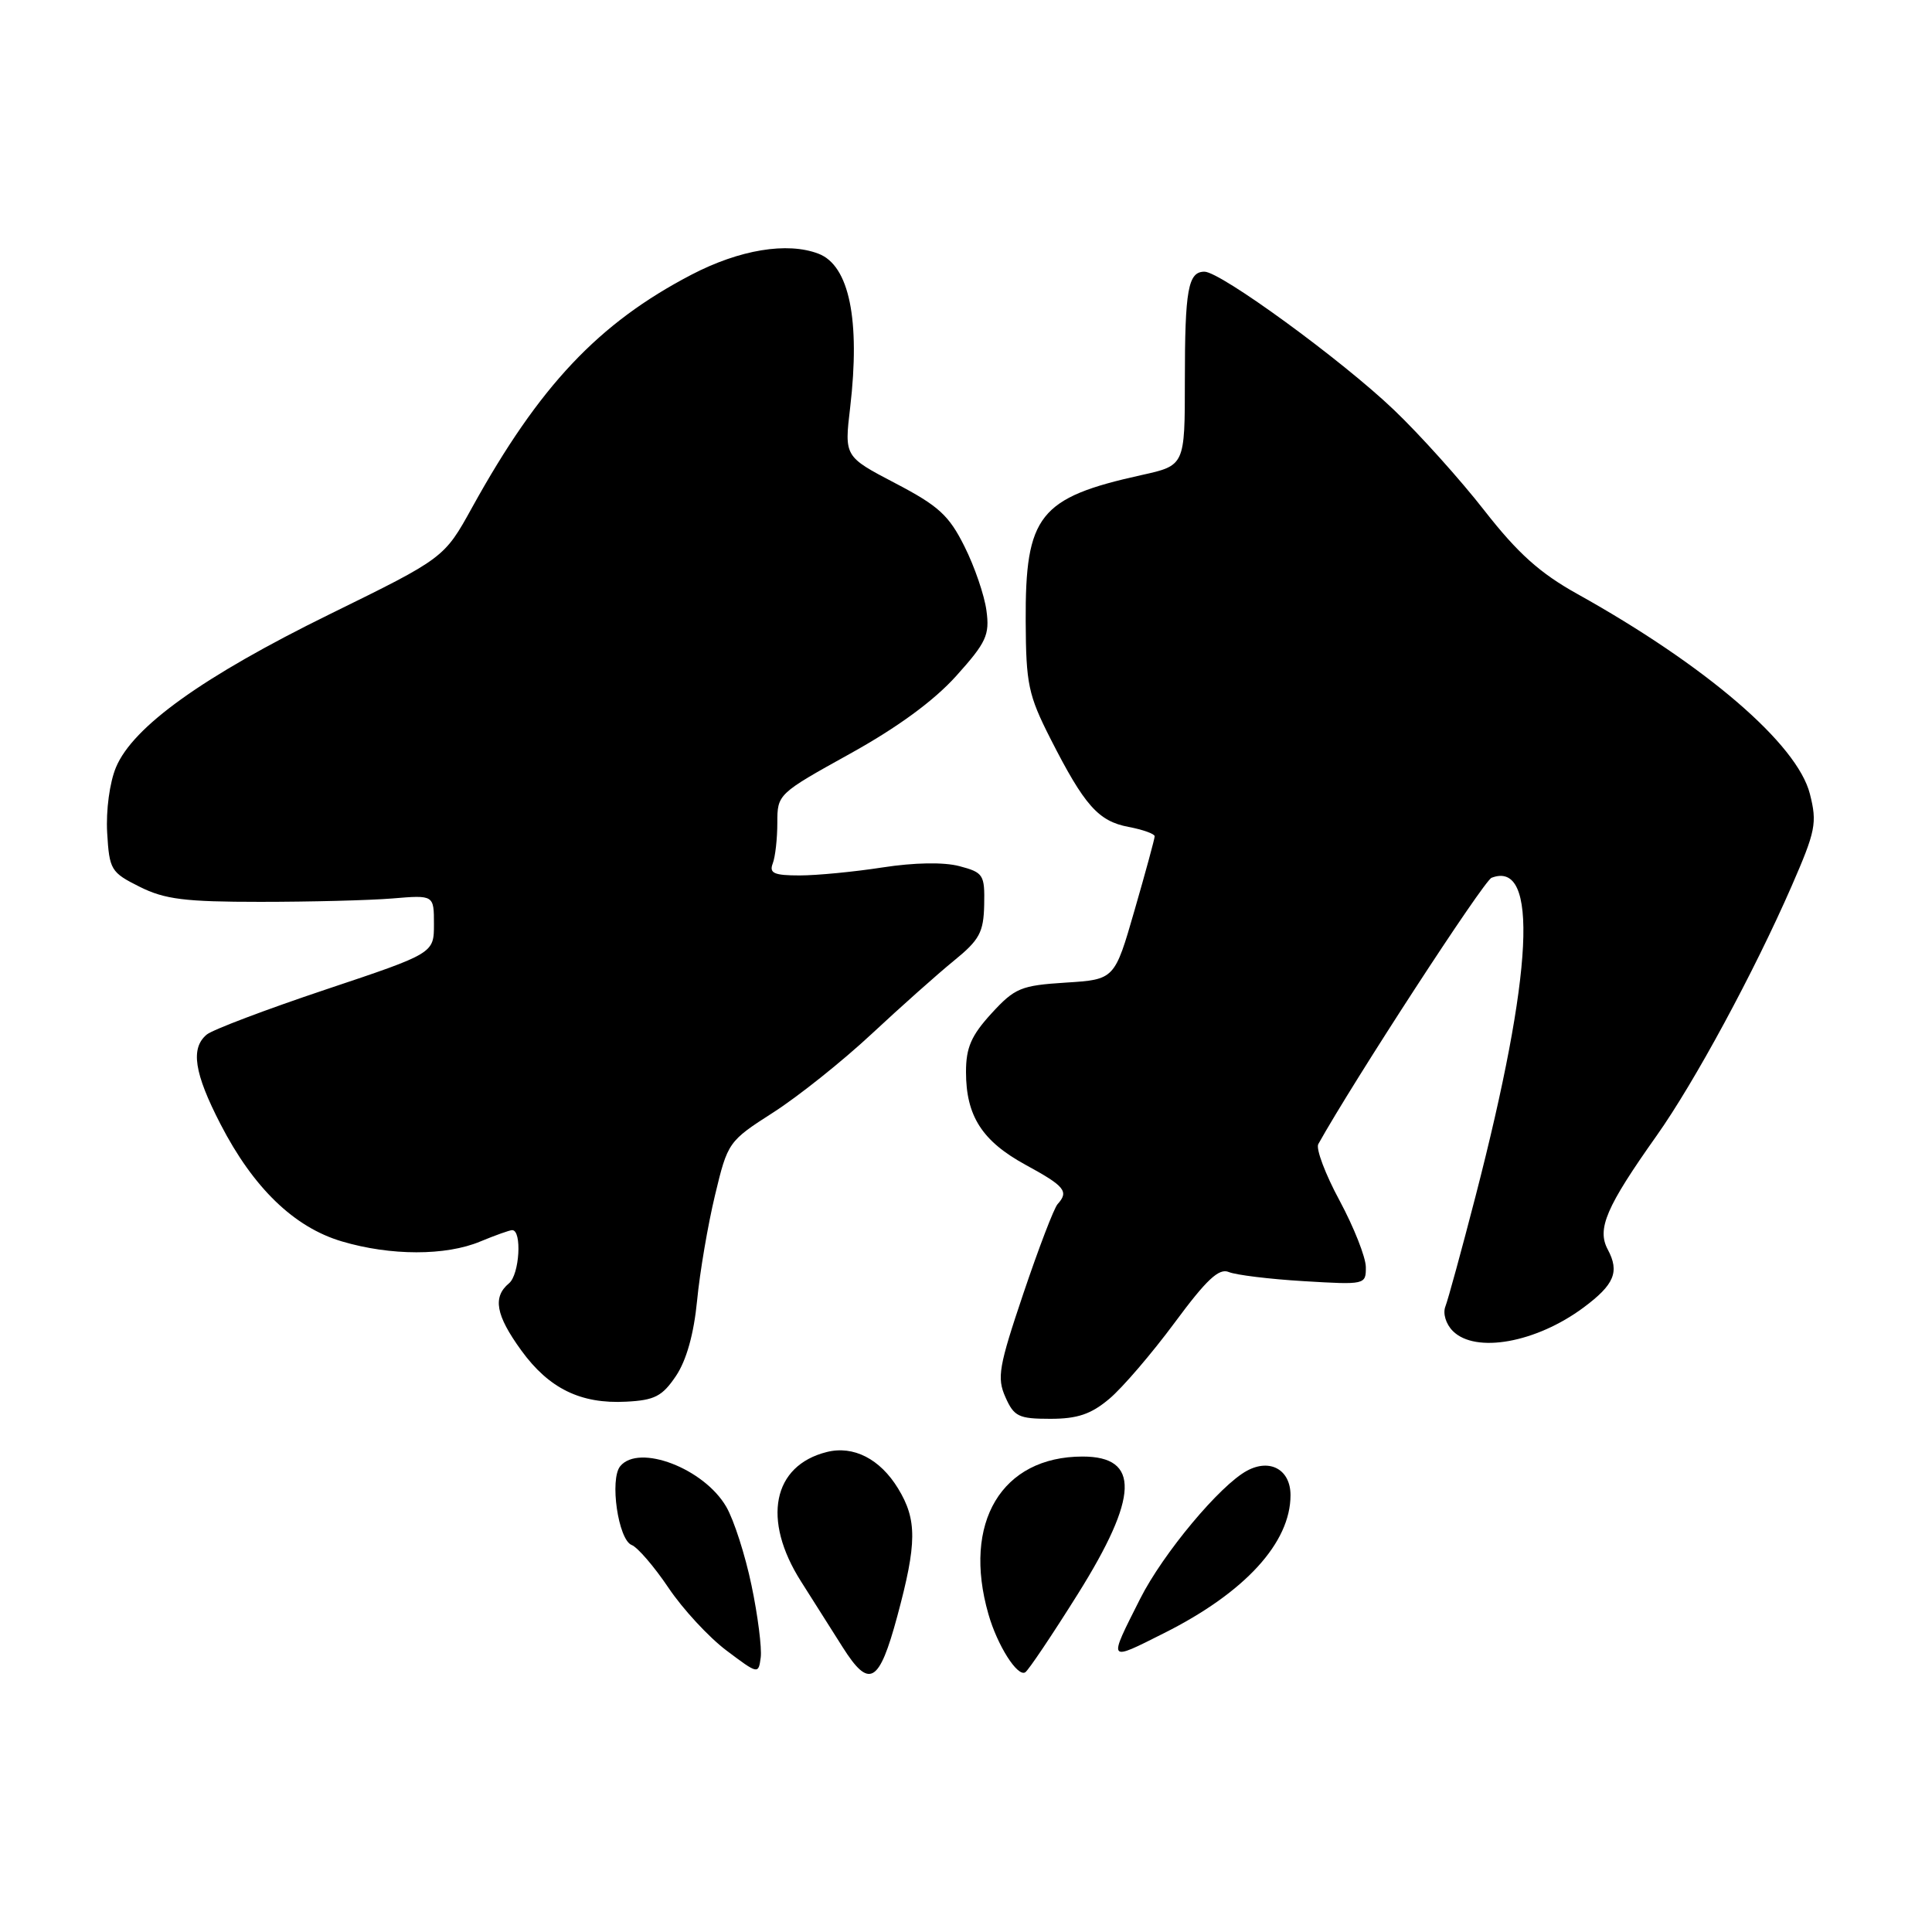<?xml version="1.0" encoding="UTF-8" standalone="no"?>
<!DOCTYPE svg PUBLIC "-//W3C//DTD SVG 1.1//EN" "http://www.w3.org/Graphics/SVG/1.1/DTD/svg11.dtd" >
<svg xmlns="http://www.w3.org/2000/svg" xmlns:xlink="http://www.w3.org/1999/xlink" version="1.1" viewBox="0 0 256 256">
 <g >
 <path fill="currentColor"
d=" M 99.58 210.07 C 98.75 206.07 97.24 201.38 96.23 199.65 C 93.28 194.57 84.67 191.28 82.19 194.27 C 80.75 196.00 81.92 204.03 83.70 204.72 C 84.48 205.02 86.67 207.56 88.57 210.38 C 90.46 213.20 93.92 216.94 96.26 218.70 C 100.46 221.86 100.50 221.87 100.80 219.62 C 100.96 218.37 100.42 214.07 99.58 210.07 Z  M 118.89 214.18 C 121.51 204.47 121.53 201.38 119.00 197.23 C 116.61 193.31 113.09 191.51 109.55 192.40 C 102.37 194.20 100.94 201.37 106.14 209.55 C 107.87 212.27 110.35 216.19 111.65 218.25 C 115.18 223.83 116.48 223.10 118.89 214.18 Z  M 142.81 211.23 C 150.90 198.31 151.08 193.00 143.45 193.00 C 132.72 193.00 127.49 201.76 130.97 213.88 C 132.15 218.02 134.82 222.23 135.85 221.59 C 136.27 221.33 139.40 216.67 142.81 211.23 Z  M 154.28 216.38 C 164.96 211.02 171.00 204.42 171.00 198.12 C 171.00 194.75 168.31 193.23 165.25 194.87 C 161.67 196.78 154.11 205.84 151.08 211.84 C 146.80 220.33 146.70 220.19 154.28 216.38 Z  M 146.99 185.35 C 148.72 183.90 152.61 179.36 155.64 175.27 C 159.87 169.55 161.52 168.00 162.82 168.55 C 163.74 168.94 168.21 169.49 172.75 169.76 C 180.91 170.25 181.00 170.23 180.98 167.88 C 180.96 166.57 179.40 162.62 177.51 159.10 C 175.61 155.59 174.34 152.21 174.68 151.60 C 179.32 143.27 196.60 116.71 197.64 116.31 C 203.92 113.90 203.17 128.89 195.52 158.50 C 193.67 165.65 191.87 172.23 191.52 173.12 C 191.16 174.04 191.59 175.45 192.51 176.37 C 195.51 179.37 203.54 177.92 209.82 173.26 C 213.91 170.22 214.62 168.53 213.04 165.57 C 211.57 162.84 212.82 159.93 219.53 150.46 C 224.54 143.38 232.41 128.83 237.38 117.46 C 240.59 110.10 240.80 109.06 239.82 105.20 C 238.15 98.59 226.07 88.21 209.00 78.70 C 204.04 75.94 201.12 73.32 196.69 67.65 C 193.50 63.56 188.10 57.55 184.69 54.30 C 177.78 47.70 161.73 36.00 159.60 36.00 C 157.43 36.00 157.00 38.36 157.00 50.42 C 157.00 61.68 157.00 61.68 151.25 62.95 C 137.69 65.95 135.84 68.28 135.91 82.33 C 135.95 90.64 136.25 92.09 139.20 97.90 C 143.69 106.73 145.54 108.82 149.54 109.57 C 151.44 109.93 153.00 110.49 153.00 110.81 C 153.00 111.13 151.80 115.54 150.34 120.59 C 147.69 129.79 147.69 129.79 141.22 130.20 C 135.27 130.58 134.47 130.91 131.37 134.29 C 128.70 137.21 128.00 138.81 128.00 142.03 C 128.00 147.88 130.14 151.21 135.92 154.36 C 141.10 157.18 141.66 157.87 140.14 159.55 C 139.66 160.07 137.63 165.39 135.61 171.37 C 132.34 181.07 132.08 182.56 133.22 185.12 C 134.36 187.70 134.97 188.00 139.17 188.00 C 142.77 188.00 144.57 187.39 146.99 185.35 Z  M 89.57 182.32 C 90.96 180.25 91.94 176.75 92.37 172.32 C 92.73 168.57 93.80 162.30 94.74 158.38 C 96.43 151.34 96.51 151.22 102.47 147.40 C 105.79 145.27 111.65 140.59 115.50 137.00 C 119.35 133.41 124.26 129.04 126.41 127.29 C 129.79 124.54 130.33 123.54 130.41 119.89 C 130.49 115.91 130.31 115.61 127.13 114.77 C 125.06 114.22 121.15 114.29 116.94 114.94 C 113.19 115.52 108.24 116.00 105.95 116.00 C 102.56 116.00 101.90 115.70 102.39 114.42 C 102.73 113.55 103.00 111.12 103.00 109.02 C 103.00 105.24 103.08 105.17 112.60 99.89 C 118.92 96.39 123.73 92.87 126.70 89.57 C 130.69 85.13 131.15 84.14 130.71 80.91 C 130.45 78.91 129.14 75.08 127.80 72.41 C 125.74 68.28 124.37 67.03 118.63 64.03 C 111.88 60.50 111.88 60.50 112.65 54.00 C 114.01 42.39 112.53 35.18 108.46 33.62 C 104.32 32.03 97.99 33.08 91.62 36.40 C 79.30 42.82 71.45 51.15 62.57 67.22 C 58.86 73.94 58.86 73.94 43.68 81.39 C 26.91 89.63 17.62 96.28 15.37 101.67 C 14.53 103.67 14.03 107.38 14.20 110.34 C 14.49 115.25 14.69 115.60 18.50 117.50 C 21.83 119.17 24.50 119.50 34.50 119.50 C 41.10 119.50 48.98 119.30 52.00 119.05 C 57.50 118.59 57.50 118.59 57.50 122.46 C 57.50 126.32 57.50 126.32 43.15 131.12 C 35.26 133.76 28.18 136.44 27.40 137.08 C 25.22 138.89 25.72 142.18 29.22 148.96 C 33.57 157.40 38.97 162.62 45.29 164.49 C 51.76 166.41 59.07 166.42 63.65 164.50 C 65.63 163.68 67.53 163.00 67.87 163.00 C 69.19 163.01 68.84 168.89 67.45 170.04 C 65.25 171.87 65.69 174.27 69.06 178.92 C 72.73 183.99 76.94 186.05 82.97 185.73 C 86.75 185.54 87.76 185.01 89.57 182.32 Z "/>
</g>
</svg>